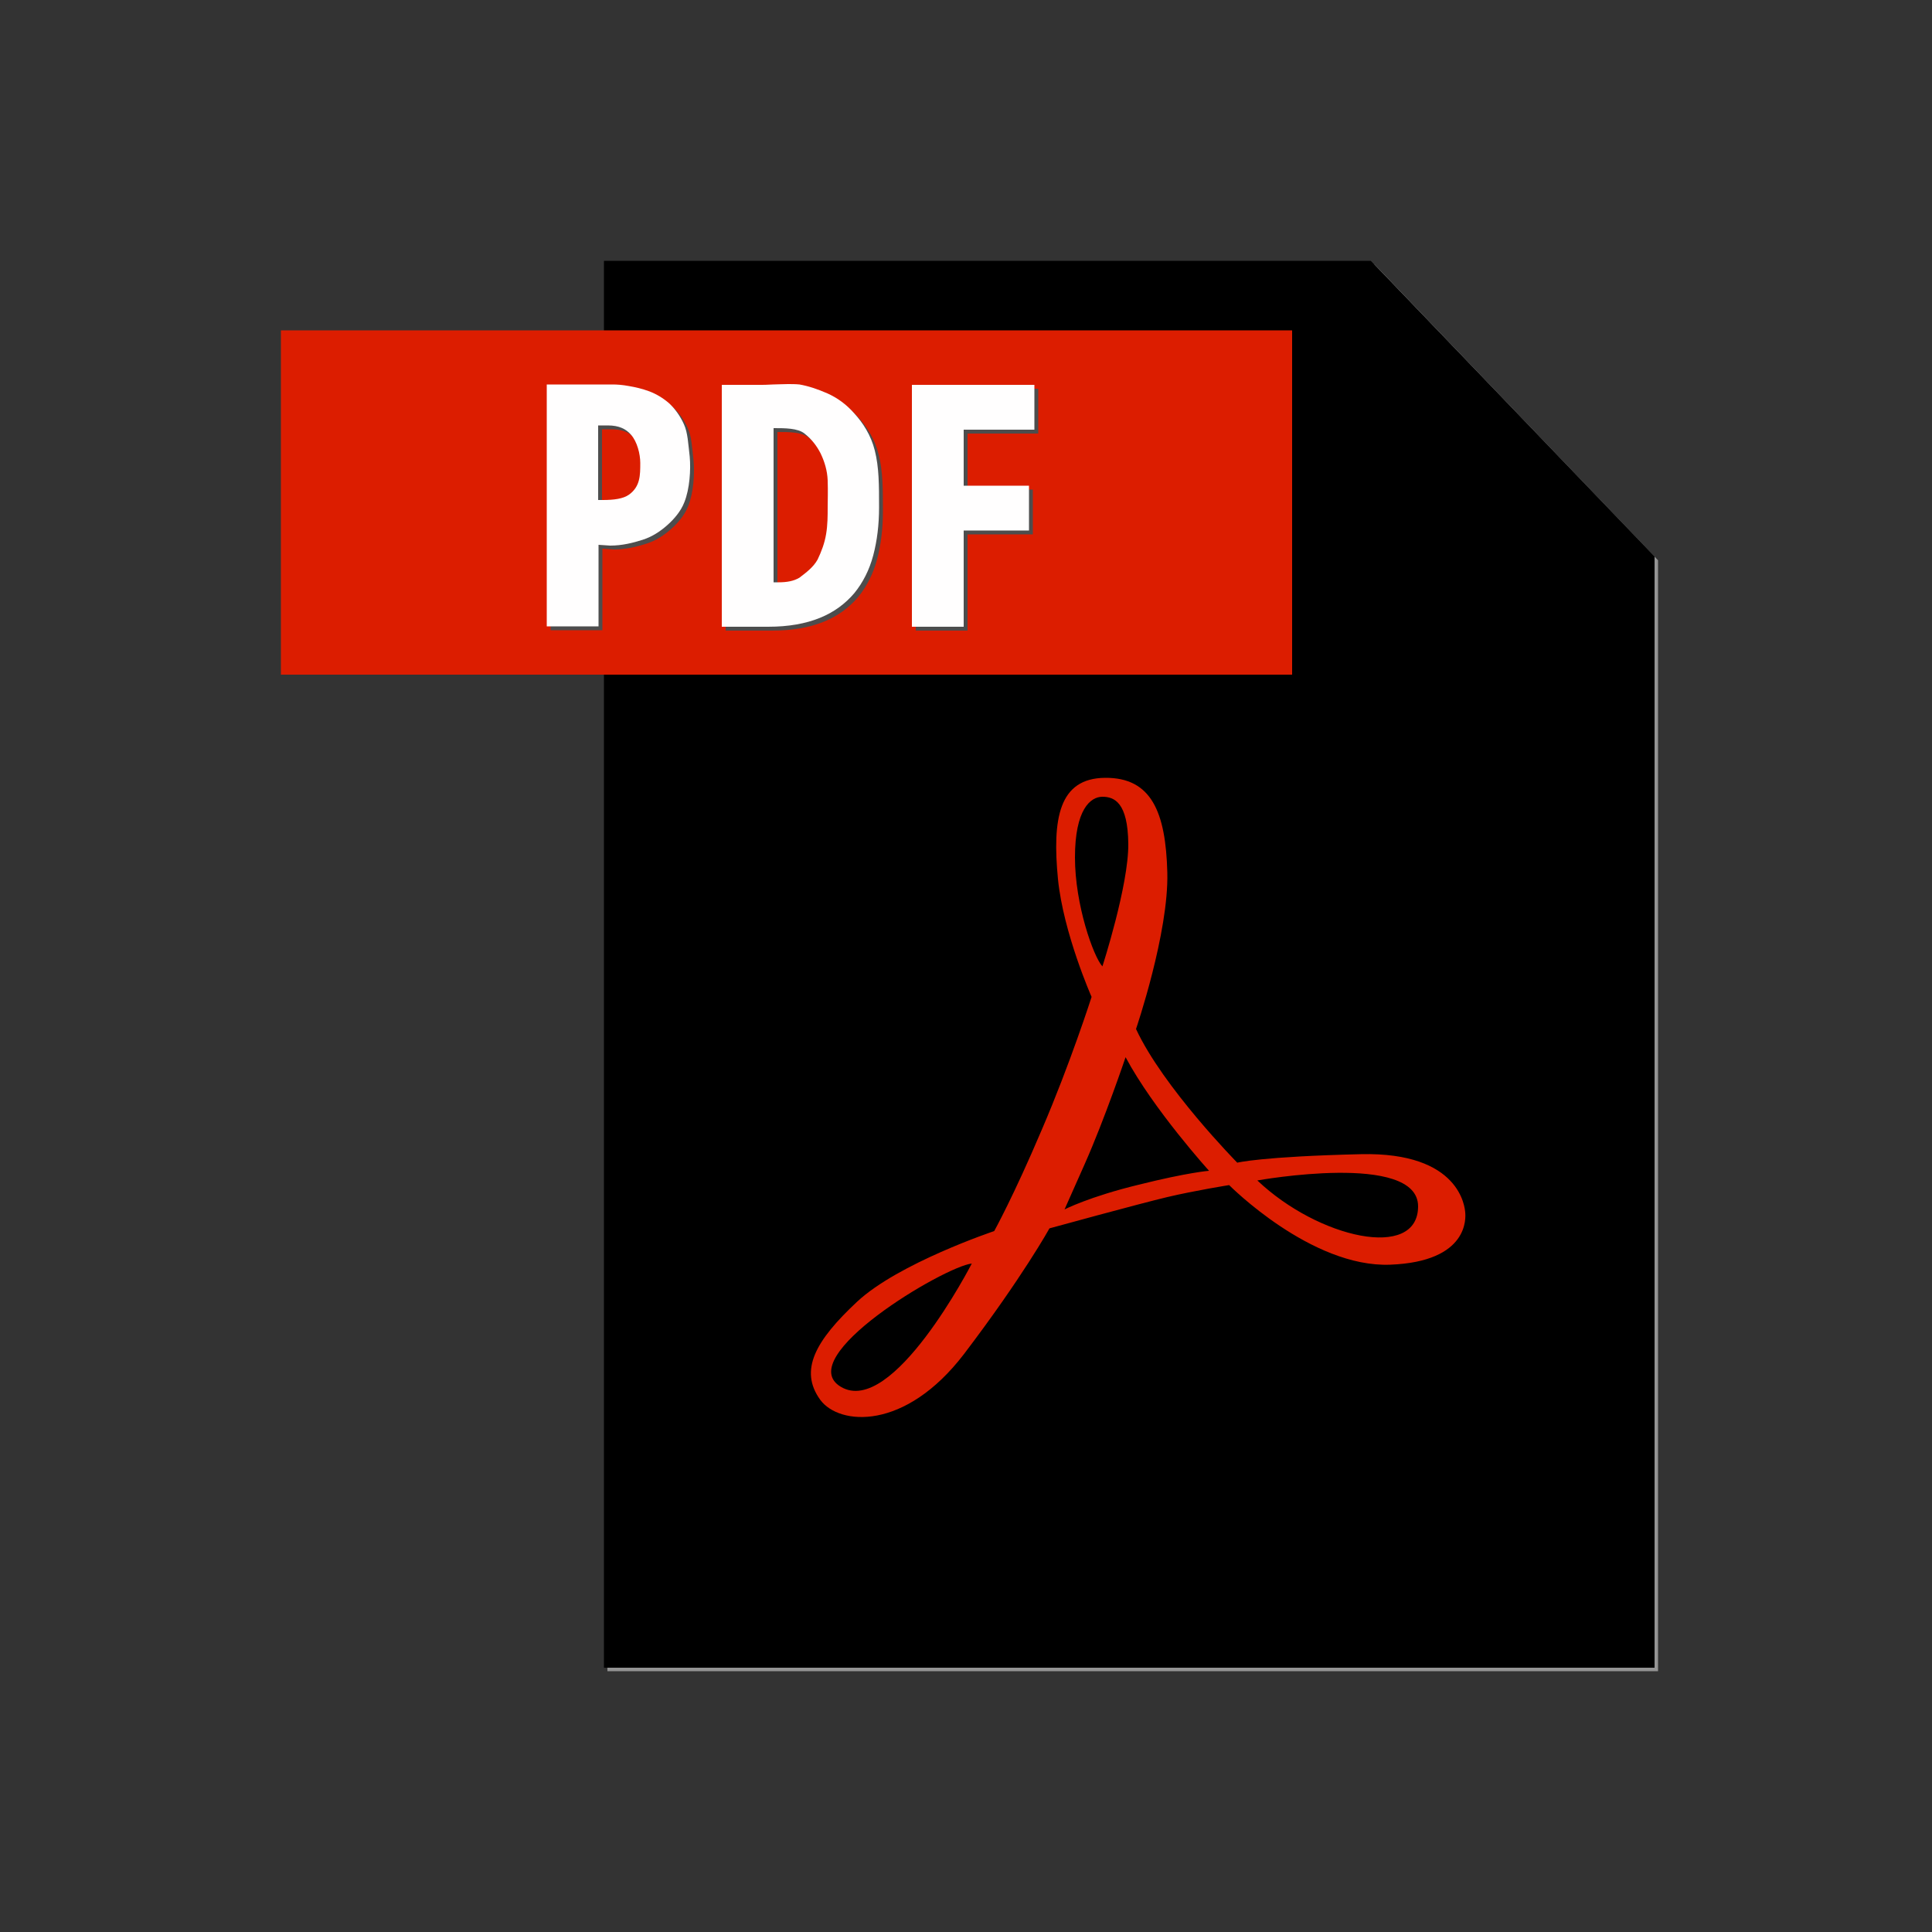 <svg xmlns="http://www.w3.org/2000/svg"
     xmlns:xlink="http://www.w3.org/1999/xlink"
     lang="en-GB"
     viewBox="0 0 500 500">

<rect x="0" y="0" width="500" height="500" fill="#333333" stroke="none"/>

<title>PDF Document Icon</title>

<defs>

  <style><![CDATA[

  .corner {
    fill: #949494;
  }
  
  .background {
    fill: #F1F1F1;
  }
  
  .st2 {
    fill: #808080;
    display: none;
  }
  
  .st3 {
    fill: #DC1D00;
  }
  
  .st4 {
    fill: #4D4D4D;
  }
  
  .st5 {
    fill: #FFFEFE;
  }

  ]]></style>

</defs>

<polyline class="corner" points="355.7,68.4 355.6,68.4 428.2,144.1 428.2,431.6 157.2,431.6 157.2,432.5 429.1,432.5 429.1,145 355.7,68.4"/>
<polyline class="st1" points="354.7,67.5 156.3,67.5 156.3,431.6 428.2,431.6 428.2,144.1 354.7,67.5"/>
<polygon class="st2" points="154.3,87 71,87 71,176 154.3,176 333,176 333,87"/>
<rect x="72.7" y="85.5" class="st3" width="261.7" height="89.1"/>
 
<path class="st4" d="M157,130.4c-0.4,0-0.8,0-1.2,0v-19.3h2.5c2.9,0,4.7,0.9,6,2.4c1.6,1.8,2.4,5,2.4,7.3 c0,3.2,0,6.1-2.9,8.2C162.3,130.1,159.8,130.4,157,130.4 M159.5,100.5c-0.1,0-0.3,0-0.4,0c-1.3,0-2.2,0-2.7,0h-13.9v62.6h13.4V142 l3,0.2c3.1,0,5.9-0.7,8.4-1.5c2.5-0.8,4.6-2.2,6.4-3.8c1.8-1.6,3.5-3.6,4.4-5.9c1.4-3.5,1.7-8.4,1.4-11.8 c-0.4-3.4-0.5-6.2-1.5-8.4c-1-2.2-2.3-4-3.8-5.4c-1.6-1.4-3.3-2.4-5.1-3.1c-1.9-0.7-3.6-1.1-5.4-1.4 C162.1,100.6,160.7,100.5,159.5,100.5"/>
<path class="st4" d="M202.5,151.7c-0.4,0-0.8,0-1.3,0v-39.9c0.1,0,0.1,0,0.2,0c2.7,0,6.1,0,7.8,1.4 c1.8,1.4,3.2,3.2,4.2,5.2c1,2.1,1.7,4.4,1.8,6.9c0.1,2.9,0,5.2,0,7.2c0,1.9,0,4.3-0.4,6.7c-0.4,2.4-1.2,4.5-2.2,6.6 c-1.1,2-3,3.4-4.7,4.7C206.4,151.4,204.6,151.7,202.5,151.7 M204.9,100.4c-1.4,0-2.9,0.1-3.8,0.1c-1.7,0.1-2.7,0.1-3.1,0.1h-10.2 v62.6h12c5.3,0,9.7-0.8,13.4-2.3c3.7-1.5,6.6-3.7,8.9-6.4c2.2-2.7,3.9-6,4.9-9.8c1-3.8,1.5-7.9,1.5-12.4c0-5.8,0-10.3-1.1-14.7 c-1-4-3.1-7.2-5.3-9.6c-2.1-2.4-4.5-4.1-7-5.2c-2.5-1.1-4.9-1.9-7.2-2.3C206.9,100.4,205.9,100.4,204.9,100.4"/>
<polyline class="st4" points="268.7,100.6 237,100.6 237,163.2 250.4,163.2 250.4,138.3 267.3,138.3 267.3,126.7 250.4,126.7 250.4,112.2 268.7,112.2 268.7,100.6"/>
  
<path class="st3" d="M379.2,313.8c-0.1-1.2-1.2-15.7-27-15.1c-25.7,0.6-32,2.2-32,2.2S301,281.4,294,266.3 c0,0,8.5-24.9,8.1-40.5c-0.4-15.6-4.1-24.6-16.1-24.5c-12,0.1-13.7,10.6-12.2,26.2c1.4,14,8.7,30.5,8.7,30.5s-5.5,17.2-12.9,34.4 c-7.3,17.2-12.3,26.2-12.3,26.2s-24.8,8.3-35.5,18.3c-10.7,10-15.1,17.7-9.5,25.4c4.9,6.6,21.9,8.1,37.2-11.9 c15.2-20,22.1-32.5,22.1-32.5s23.3-6.4,30.5-8.1c7.2-1.7,16-3.1,16-3.1s21.2,21.4,41.7,20.6C380.3,326.5,379.3,315,379.2,313.8z M217.6,358.9c-12.7-7.6,26.7-31.1,33.9-31.9C251.5,327,231,366.9,217.6,358.9z M278.2,221.9c0-12.4,4-15.7,7.1-15.7 s6.6,1.5,6.7,12.2c0.1,10.7-6.7,31.7-6.7,31.7C283,247.6,278.2,234.2,278.2,221.9z M294.7,306.6c-12.8,3.1-19.2,6.4-19.2,6.4 s0,0,5.2-11.7c5.2-11.7,10.6-27.7,10.6-27.7c7.2,13.5,21.6,29.4,21.6,29.4S307.5,303.4,294.7,306.6z M325.4,305.5 c0,0,41.6-7.5,41.6,6.7C367,326.3,341.2,320.5,325.4,305.5z"/>
<polygon class="st0" points="353.7,68.5 353.7,145.1 427.2,145.1"/>
<polygon class="st1" points="354.7,67.5 354.7,144.1 428.2,144.1"/>
  
<path class="st5" d="M156,129.4c-0.4,0-0.8,0-1.2,0v-19.3h2.5c2.9,0,4.7,0.9,6,2.4c1.6,1.8,2.4,5,2.4,7.3 c0,3.2,0,6.1-2.9,8.2C161.3,129.1,158.8,129.4,156,129.4 M158.5,99.5c-0.1,0-0.3,0-0.4,0c-1.3,0-2.2,0-2.7,0h-13.9v62.6h13.4V141 l3,0.2c3.1,0,5.9-0.7,8.4-1.5c2.5-0.8,4.6-2.2,6.4-3.8c1.8-1.6,3.5-3.6,4.4-5.9c1.4-3.5,1.7-8.4,1.4-11.8 c-0.4-3.4-0.5-6.2-1.5-8.4c-1-2.2-2.3-4-3.8-5.4c-1.6-1.4-3.3-2.4-5.1-3.1c-1.9-0.7-3.6-1.1-5.4-1.4 C161.1,99.6,159.7,99.5,158.5,99.5"/>
<path class="st5" d="M201.5,150.7c-0.4,0-0.8,0-1.3,0v-39.9c0.1,0,0.1,0,0.2,0c2.7,0,6.1,0,7.8,1.4 c1.8,1.4,3.2,3.2,4.2,5.2c1,2.1,1.7,4.4,1.8,6.9c0.1,2.9,0,5.2,0,7.2c0,1.9,0,4.3-0.4,6.7c-0.4,2.4-1.2,4.5-2.2,6.6 c-1.1,2-3,3.4-4.7,4.7C205.4,150.4,203.6,150.7,201.5,150.7 M203.9,99.4c-1.4,0-2.9,0.1-3.8,0.1c-1.7,0.1-2.7,0.1-3.1,0.1h-10.2 v62.6h12c5.3,0,9.7-0.8,13.4-2.3c3.7-1.5,6.6-3.7,8.9-6.4c2.2-2.7,3.9-6,4.9-9.8c1-3.8,1.5-7.9,1.5-12.4c0-5.8,0-10.3-1.1-14.7 c-1-4-3.1-7.2-5.3-9.6c-2.1-2.4-4.5-4.1-7-5.2c-2.5-1.1-4.9-1.9-7.2-2.3C205.9,99.4,204.9,99.4,203.9,99.4"/>
<polyline class="st5" points="267.7,99.6 236,99.6 236,162.2 249.4,162.2 249.4,137.3 266.3,137.3 266.3,125.7 249.4,125.7 249.4,111.2 267.7,111.2 267.7,99.6"/>

</svg>
